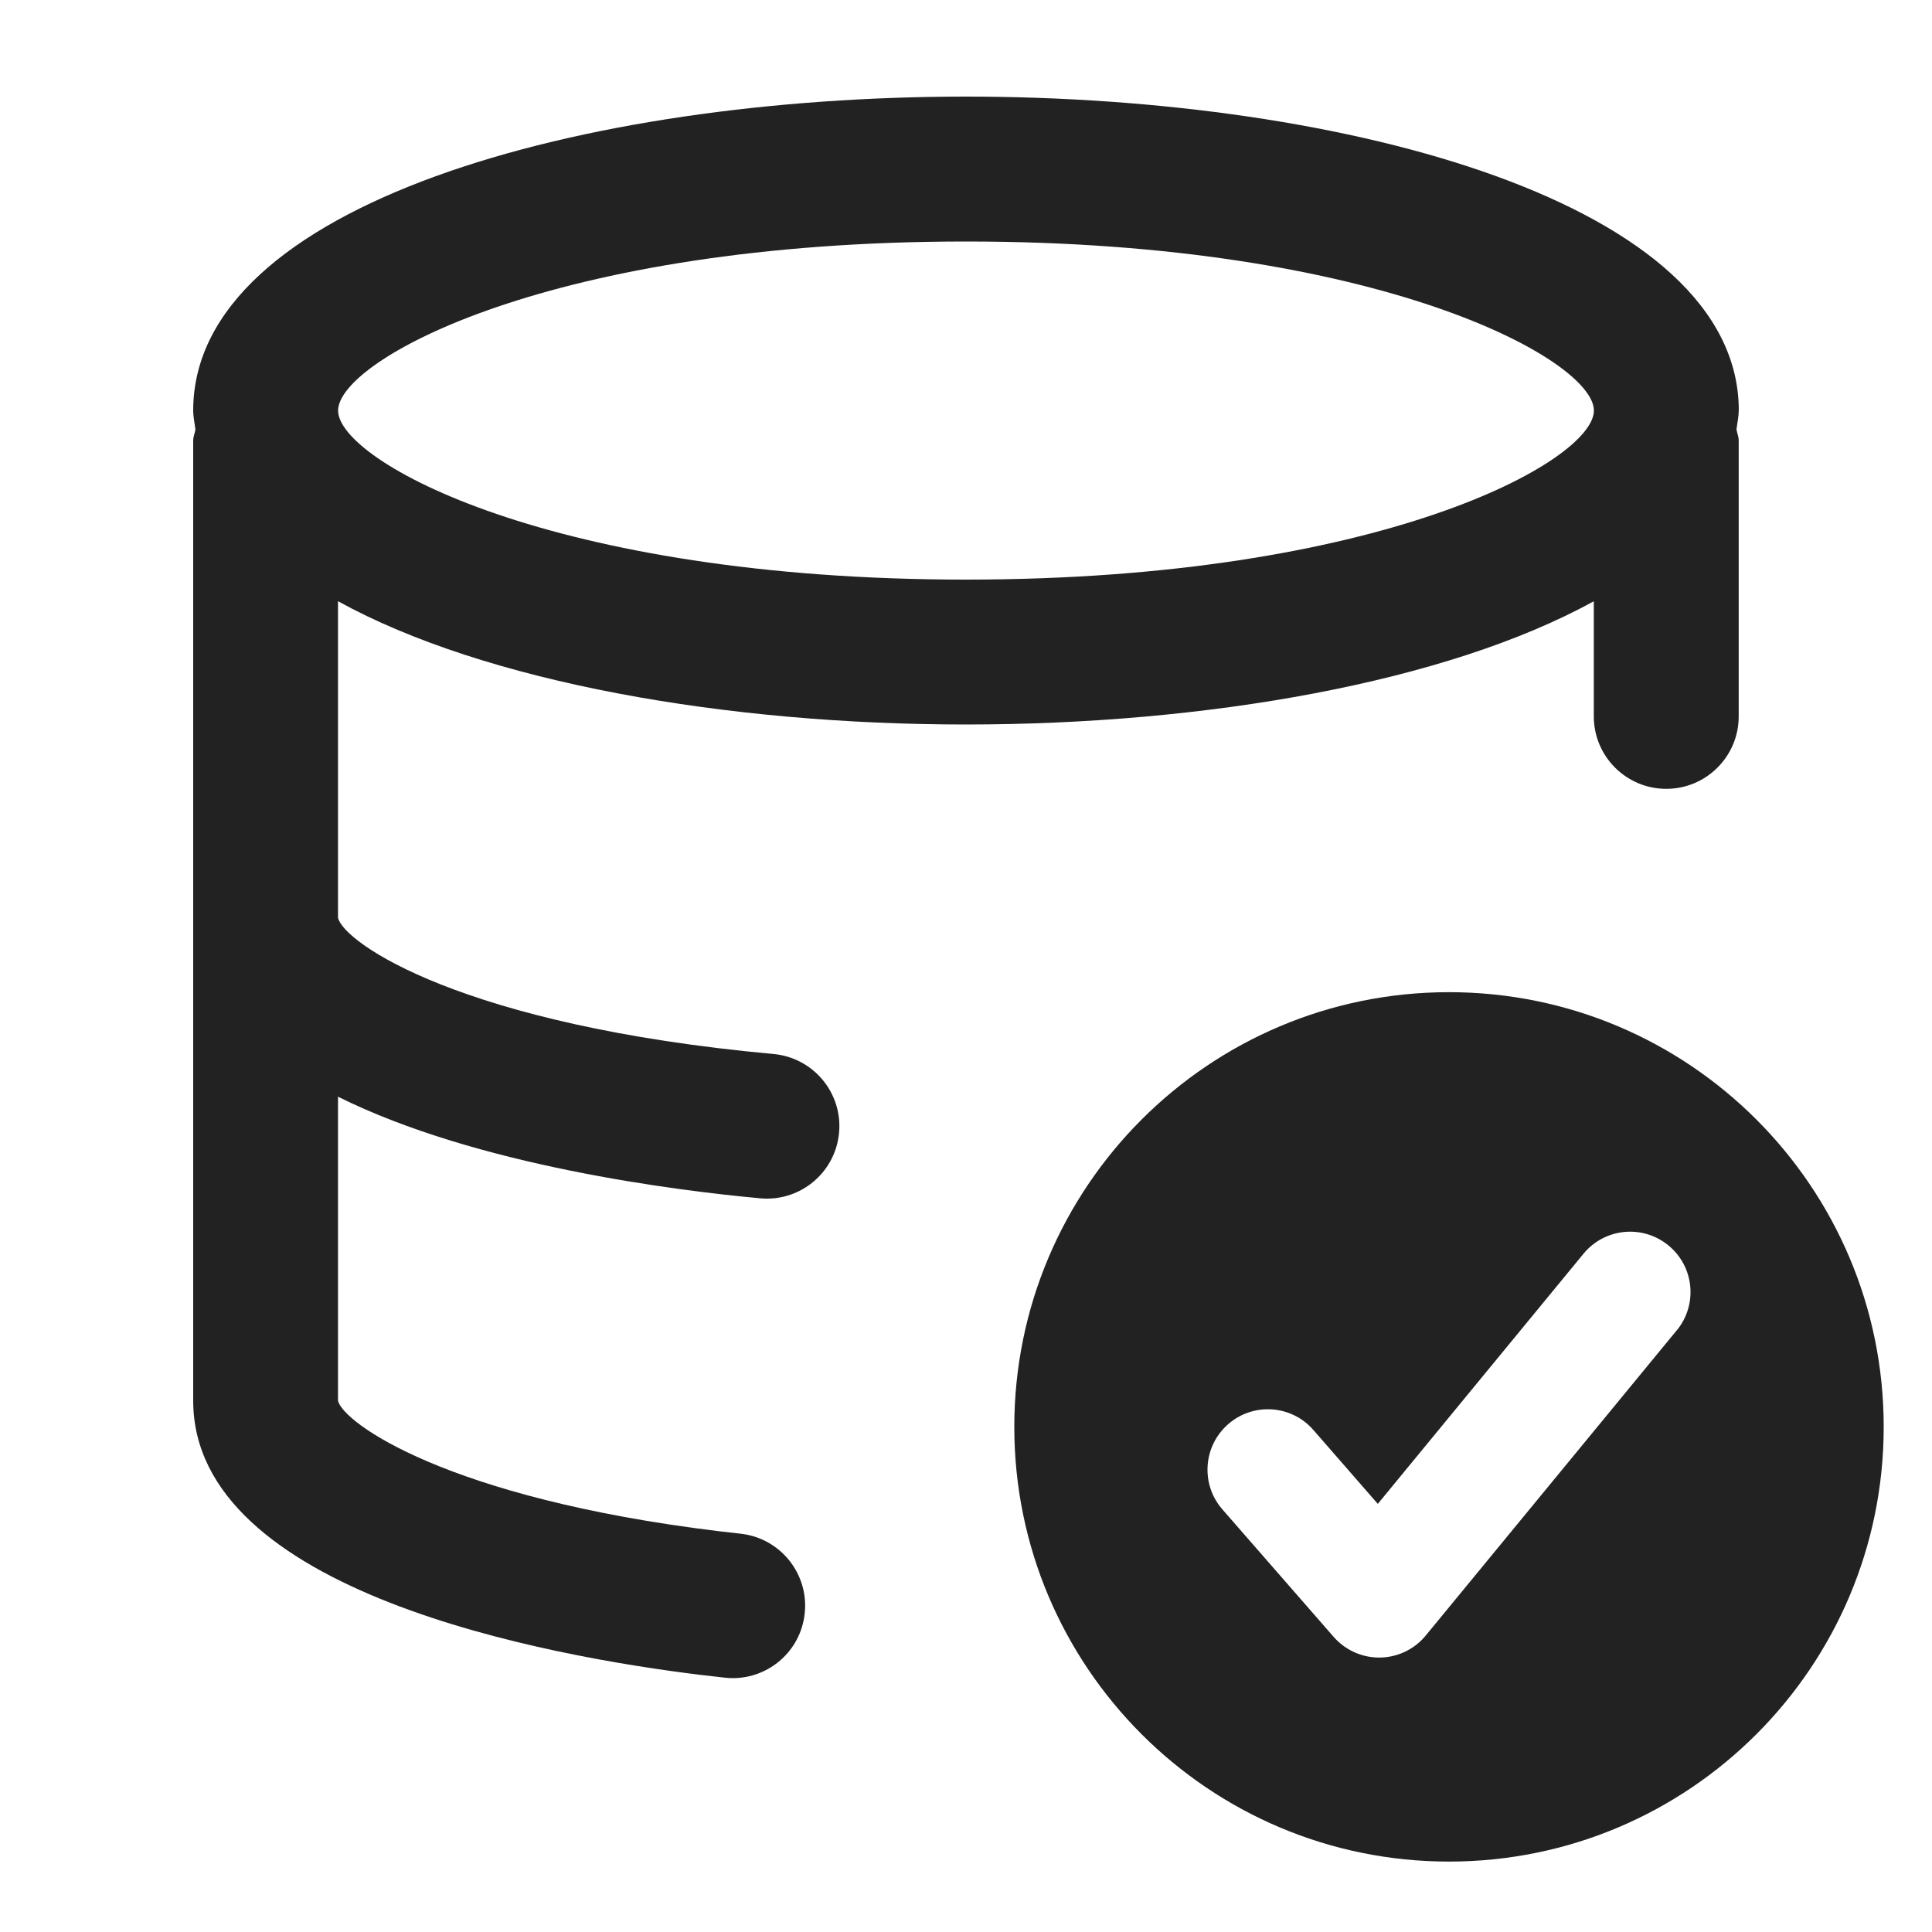<?xml version="1.0" encoding="UTF-8"?>
<svg   xmlns="http://www.w3.org/2000/svg" width="20" height="20" viewBox="0 0 20 20">
  <path d="M18,4.25c0-2.134-4.024-3.25-8-3.25S2,2.116,2,4.25c0,.067.015.13.023.196-.006.039-.023.074-.023.115v9.939c0,1.984,3.679,2.646,5.257,2.839l.245.028c.028.003.057.005.084.005.377,0,.702-.283.744-.667.046-.411-.25-.782-.662-.828l-.227-.026c-2.823-.344-3.892-1.126-3.942-1.351v-3.147c1.438.716,3.512.973,4.372,1.052.023.002.046.003.069.003.383,0,.71-.292.746-.682.038-.412-.266-.777-.679-.815-3.23-.296-4.452-1.154-4.508-1.411v-3.276c1.53.842,4.024,1.276,6.5,1.276s4.97-.433,6.5-1.276v1.192c0,.414.336.75.75.75s.75-.336.75-.75v-2.856c0-.041-.017-.076-.023-.115.008-.065.023-.128.023-.196ZM10,6c-4.289,0-6.5-1.227-6.5-1.75s2.211-1.75,6.5-1.75,6.5,1.227,6.5,1.75-2.211,1.75-6.5,1.75Z" fill="#222"/>
  <path d="M15,10.271c-2.485,0-4.5,2.015-4.5,4.5s2.015,4.5,4.5,4.5,4.5-2.015,4.5-4.5-2.015-4.5-4.5-4.5ZM17.358,13.771l-2.598,3.159c-.117.143-.29.226-.474.229h-.009c-.18,0-.352-.078-.471-.214l-1.152-1.32c-.227-.26-.2-.655.06-.882.261-.228.656-.2.882.06l.667.765,2.129-2.589c.219-.267.613-.306.88-.086.267.219.305.612.086.879Z" fill="#222"/>
</svg>